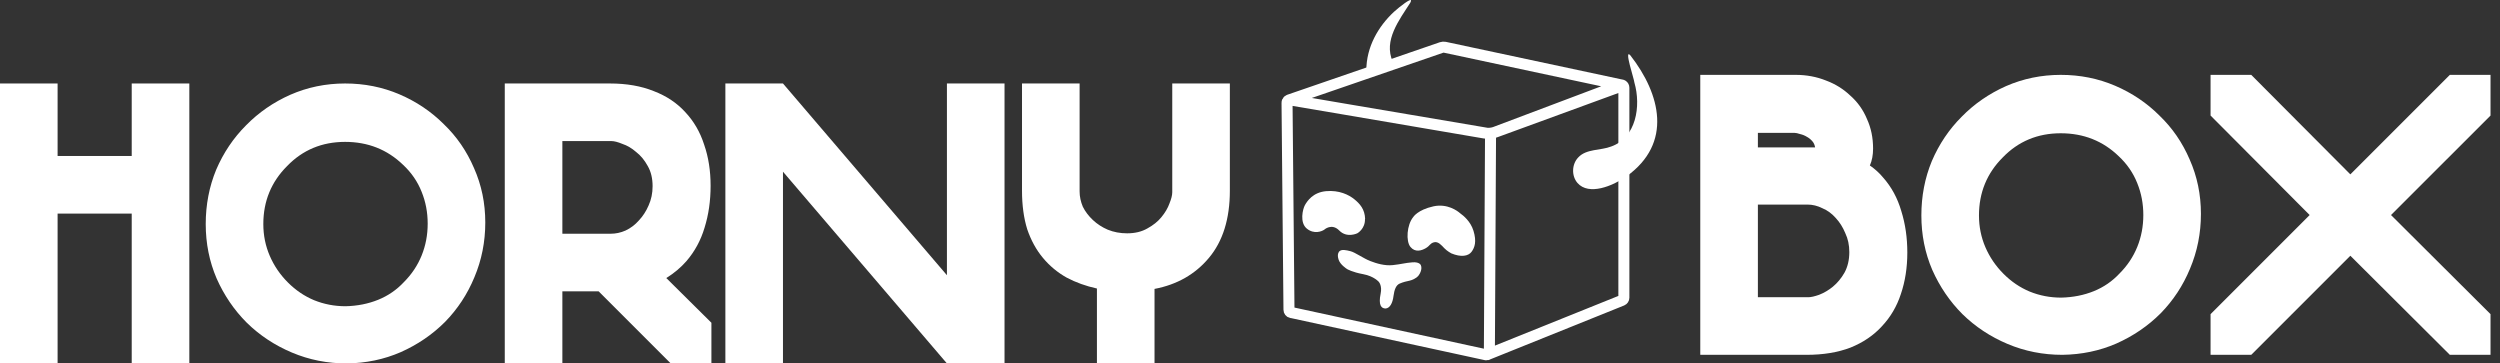 <svg class="w-[clamp(96px,20vw,210px)]" width="227" height="33" viewBox="0 0 227 33" fill="none" xmlns="http://www.w3.org/2000/svg"><rect x="0" y="0" width="227" height="33" fill="#333333" stroke="none"/><path d="M17.191 33H11.96V19.394H5.23V33H0V7.58H5.23V14.163H11.96V7.58H17.191V33Z" fill="white"></path><path d="M31.335 7.58C33.091 7.58 34.737 7.909 36.273 8.567C37.809 9.226 39.151 10.128 40.297 11.274C41.467 12.395 42.381 13.724 43.04 15.261C43.723 16.797 44.064 18.443 44.064 20.198C44.064 21.954 43.735 23.612 43.076 25.173C42.442 26.709 41.552 28.062 40.406 29.233C39.26 30.379 37.919 31.293 36.383 31.976C34.871 32.634 33.237 32.976 31.482 33C29.726 33 28.068 32.671 26.507 32.012C24.947 31.354 23.581 30.452 22.411 29.306C21.265 28.16 20.35 26.819 19.668 25.282C19.009 23.746 18.68 22.1 18.68 20.345C18.68 18.589 18.997 16.943 19.631 15.407C20.29 13.871 21.192 12.53 22.338 11.383C23.484 10.213 24.825 9.286 26.361 8.604C27.922 7.921 29.58 7.58 31.335 7.58ZM36.676 25.612C37.383 24.904 37.919 24.1 38.285 23.198C38.651 22.295 38.834 21.332 38.834 20.308C38.834 19.284 38.651 18.321 38.285 17.419C37.919 16.492 37.358 15.675 36.602 14.968C35.164 13.578 33.408 12.883 31.335 12.883C29.238 12.883 27.483 13.615 26.069 15.078C24.63 16.516 23.91 18.272 23.91 20.345C23.91 21.369 24.106 22.332 24.496 23.234C24.886 24.136 25.434 24.941 26.142 25.648C26.849 26.355 27.641 26.892 28.519 27.258C29.421 27.623 30.372 27.806 31.372 27.806C32.445 27.782 33.432 27.587 34.335 27.221C35.237 26.855 36.017 26.319 36.676 25.612Z" fill="white"></path><path d="M51.063 26.453V33H45.833V7.58H55.379C56.891 7.58 58.22 7.811 59.366 8.275C60.512 8.713 61.463 9.347 62.219 10.177C62.999 11.006 63.572 11.993 63.938 13.139C64.328 14.261 64.523 15.504 64.523 16.87C64.523 18.235 64.34 19.503 63.974 20.674C63.633 21.82 63.084 22.832 62.328 23.71C61.816 24.295 61.207 24.807 60.499 25.246L64.596 29.306V33H60.902L54.355 26.453H51.063ZM51.063 21.223H55.452C55.915 21.223 56.366 21.125 56.805 20.93C57.269 20.71 57.671 20.406 58.012 20.015C58.378 19.625 58.671 19.174 58.89 18.662C59.134 18.126 59.256 17.541 59.256 16.907C59.256 16.199 59.11 15.59 58.817 15.078C58.524 14.541 58.171 14.114 57.756 13.797C57.366 13.456 56.952 13.212 56.513 13.066C56.098 12.895 55.769 12.81 55.525 12.81H51.063V21.223Z" fill="white"></path><path d="M91.211 33H85.981L71.094 15.59V33H65.864V7.58H71.094L85.981 24.99V7.58H91.211V33Z" fill="white"></path><path d="M104.831 33H99.601V26.197C98.601 25.977 97.687 25.648 96.858 25.209C96.028 24.746 95.309 24.149 94.7 23.417C94.09 22.686 93.615 21.82 93.273 20.82C92.956 19.796 92.798 18.626 92.798 17.309V7.58H98.028V17.382C98.028 17.845 98.126 18.309 98.321 18.772C98.54 19.211 98.845 19.613 99.235 19.979C99.625 20.345 100.076 20.637 100.588 20.857C101.125 21.076 101.71 21.186 102.344 21.186C103.051 21.186 103.661 21.04 104.173 20.747C104.709 20.454 105.136 20.113 105.453 19.723C105.794 19.308 106.038 18.894 106.185 18.479C106.355 18.065 106.441 17.723 106.441 17.455V7.58H111.671V17.309C111.671 19.869 111.037 21.905 109.769 23.417C108.525 24.904 106.879 25.843 104.831 26.233V33Z" fill="white"></path><path d="M170.991 16.125C171.747 16.978 172.295 17.99 172.637 19.161C173.003 20.331 173.185 21.587 173.185 22.928C173.185 24.293 172.99 25.549 172.6 26.695C172.234 27.817 171.661 28.792 170.881 29.621C170.125 30.45 169.174 31.097 168.028 31.56C166.882 31.999 165.553 32.218 164.041 32.218H154.385V6.798H163.054C164.029 6.798 164.944 6.969 165.797 7.31C166.65 7.627 167.394 8.09 168.028 8.7C168.687 9.285 169.186 9.992 169.528 10.821C169.894 11.626 170.076 12.516 170.076 13.491C170.076 14.076 169.979 14.589 169.784 15.027C170.247 15.345 170.649 15.71 170.991 16.125ZM159.616 26.988H164.188C164.431 26.988 164.761 26.915 165.175 26.768C165.614 26.598 166.029 26.354 166.419 26.037C166.833 25.695 167.187 25.269 167.48 24.757C167.772 24.22 167.918 23.599 167.918 22.891C167.918 22.257 167.797 21.684 167.553 21.172C167.333 20.636 167.041 20.172 166.675 19.782C166.333 19.392 165.931 19.1 165.468 18.905C165.029 18.685 164.578 18.575 164.115 18.575H159.616V26.988ZM163.968 13.382C164.261 13.382 164.541 13.382 164.809 13.382C164.785 13.211 164.724 13.052 164.627 12.906C164.48 12.711 164.297 12.553 164.078 12.431C163.883 12.309 163.676 12.223 163.456 12.175C163.237 12.101 163.066 12.065 162.944 12.065H159.616V13.382H163.968Z" fill="white"></path><path d="M187.115 6.798C188.871 6.798 190.517 7.127 192.053 7.785C193.589 8.444 194.931 9.346 196.077 10.492C197.247 11.614 198.161 12.943 198.82 14.479C199.503 16.015 199.844 17.661 199.844 19.417C199.844 21.172 199.515 22.83 198.856 24.391C198.222 25.927 197.332 27.28 196.186 28.451C195.04 29.597 193.699 30.511 192.163 31.194C190.651 31.852 189.017 32.194 187.262 32.218C185.506 32.218 183.848 31.889 182.287 31.231C180.727 30.572 179.361 29.67 178.191 28.524C177.045 27.378 176.13 26.037 175.448 24.501C174.789 22.965 174.46 21.319 174.46 19.563C174.46 17.807 174.777 16.161 175.411 14.625C176.069 13.089 176.972 11.748 178.118 10.602C179.264 9.431 180.605 8.505 182.141 7.822C183.702 7.139 185.36 6.798 187.115 6.798ZM192.456 24.83C193.163 24.123 193.699 23.318 194.065 22.416C194.431 21.514 194.614 20.55 194.614 19.526C194.614 18.502 194.431 17.539 194.065 16.637C193.699 15.71 193.138 14.893 192.382 14.186C190.944 12.796 189.188 12.101 187.115 12.101C185.018 12.101 183.263 12.833 181.849 14.296C180.41 15.735 179.691 17.49 179.691 19.563C179.691 20.587 179.886 21.55 180.276 22.452C180.666 23.355 181.215 24.159 181.922 24.866C182.629 25.574 183.421 26.11 184.299 26.476C185.201 26.842 186.152 27.024 187.152 27.024C188.225 27 189.212 26.805 190.115 26.439C191.017 26.073 191.797 25.537 192.456 24.83Z" fill="white"></path><path d="M222.445 6.798H226.139V10.492L217.105 19.526L226.139 28.524V32.218H222.445L213.411 23.221L204.413 32.218H200.719V28.524L209.716 19.526L200.719 10.492V6.798H204.413L213.411 15.832L222.445 6.798Z" fill="white"></path><path d="M135.34 12.334C135.34 12.23 135.405 12.133 135.509 12.094L147.097 7.725C147.266 7.66 147.448 7.783 147.448 7.965V27.032C147.448 27.136 147.383 27.233 147.285 27.273L135.126 32.167M147.214 7.712C147.266 7.725 147.272 7.796 147.214 7.816L135.833 11.977C135.509 12.1 135.158 12.139 134.814 12.081L117.195 9.075C117.162 9.075 117.013 9.134 117.019 9.108C117.019 9.095 117.032 9.082 117.052 9.075L130.893 4.31C130.99 4.277 131.088 4.271 131.185 4.29L147.208 7.712H147.214ZM117.247 28.376L134.924 32.213C135.087 32.245 135.236 32.129 135.236 31.96L135.34 12.373C135.34 12.25 135.249 12.139 135.126 12.12L117.162 9.075C117.006 9.049 116.857 9.172 116.863 9.335L117.039 28.129C117.039 28.253 117.123 28.357 117.24 28.383H117.247V28.376Z" stroke="white" stroke-miterlimit="10"></path><path d="M147.695 16.008C151.889 13.002 150.785 8.555 148.039 5.03C147.422 4.342 148.389 7.205 148.402 7.491C149.026 9.652 148.558 12.502 146.299 13.301C145.345 13.678 144.04 13.496 143.306 14.294C142.715 14.905 142.676 15.969 143.235 16.612C144.267 17.794 146.455 16.872 147.617 16.06L147.695 16.008Z" fill="white"></path><path d="M124.063 6.432C124.05 4.244 125.18 2.368 126.569 1.076C127.153 0.55 128.088 -0.157 128.121 0.031C128.121 0.115 128.095 0.161 128.049 0.258C127.049 1.816 125.602 3.673 126.459 5.595" fill="white"></path><path d="M125.212 25.61C125.212 25.61 124.771 25.077 123.778 24.895C122.784 24.714 122.323 24.435 122.323 24.435C122.233 24.376 121.7 24.032 121.551 23.591C121.363 23.058 121.603 22.831 121.603 22.831C121.817 22.61 122.226 22.708 122.635 22.812C123.044 22.915 123.823 23.474 124.414 23.701C125.005 23.928 125.732 24.149 126.472 24.071C127.212 23.993 127.589 23.87 128.257 23.818C128.926 23.772 129.017 24.09 129.017 24.09C129.16 24.422 128.932 24.876 128.77 25.064C128.608 25.253 128.218 25.441 127.985 25.486C127.751 25.532 127.407 25.61 127.082 25.753C126.764 25.895 126.608 26.285 126.53 26.876C126.452 27.518 126.206 27.979 125.816 28.012C125.414 28.012 125.148 27.7 125.362 26.668C125.511 25.941 125.206 25.61 125.206 25.61H125.212ZM133.788 20.948C133.529 20.091 132.841 19.552 132.646 19.416C132.613 19.39 132.581 19.371 132.549 19.338C132.341 19.157 131.425 18.462 130.159 18.735C128.718 19.053 128.322 19.708 128.322 19.708C127.738 20.416 127.64 21.903 128.069 22.422C128.497 22.941 129.075 22.76 129.465 22.532C129.854 22.305 129.828 22.104 130.205 22C130.581 21.896 130.893 22.273 131.146 22.539C131.399 22.805 131.782 23.006 131.782 23.006C132.652 23.37 133.315 23.266 133.613 22.87C133.905 22.474 134.094 21.942 133.788 20.942V20.948ZM123.953 19.884C123.927 18.988 123.466 18.494 122.973 18.092C122.479 17.689 121.596 17.248 120.402 17.358C119.207 17.469 118.694 18.261 118.487 18.624C118.285 18.988 117.993 20.208 118.655 20.754C119.318 21.299 120.025 21.007 120.239 20.857C120.239 20.857 120.921 20.228 121.609 20.935C122.304 21.643 123.245 21.182 123.245 21.182C123.245 21.182 123.966 20.786 123.94 19.884H123.953Z" fill="white"></path></svg>